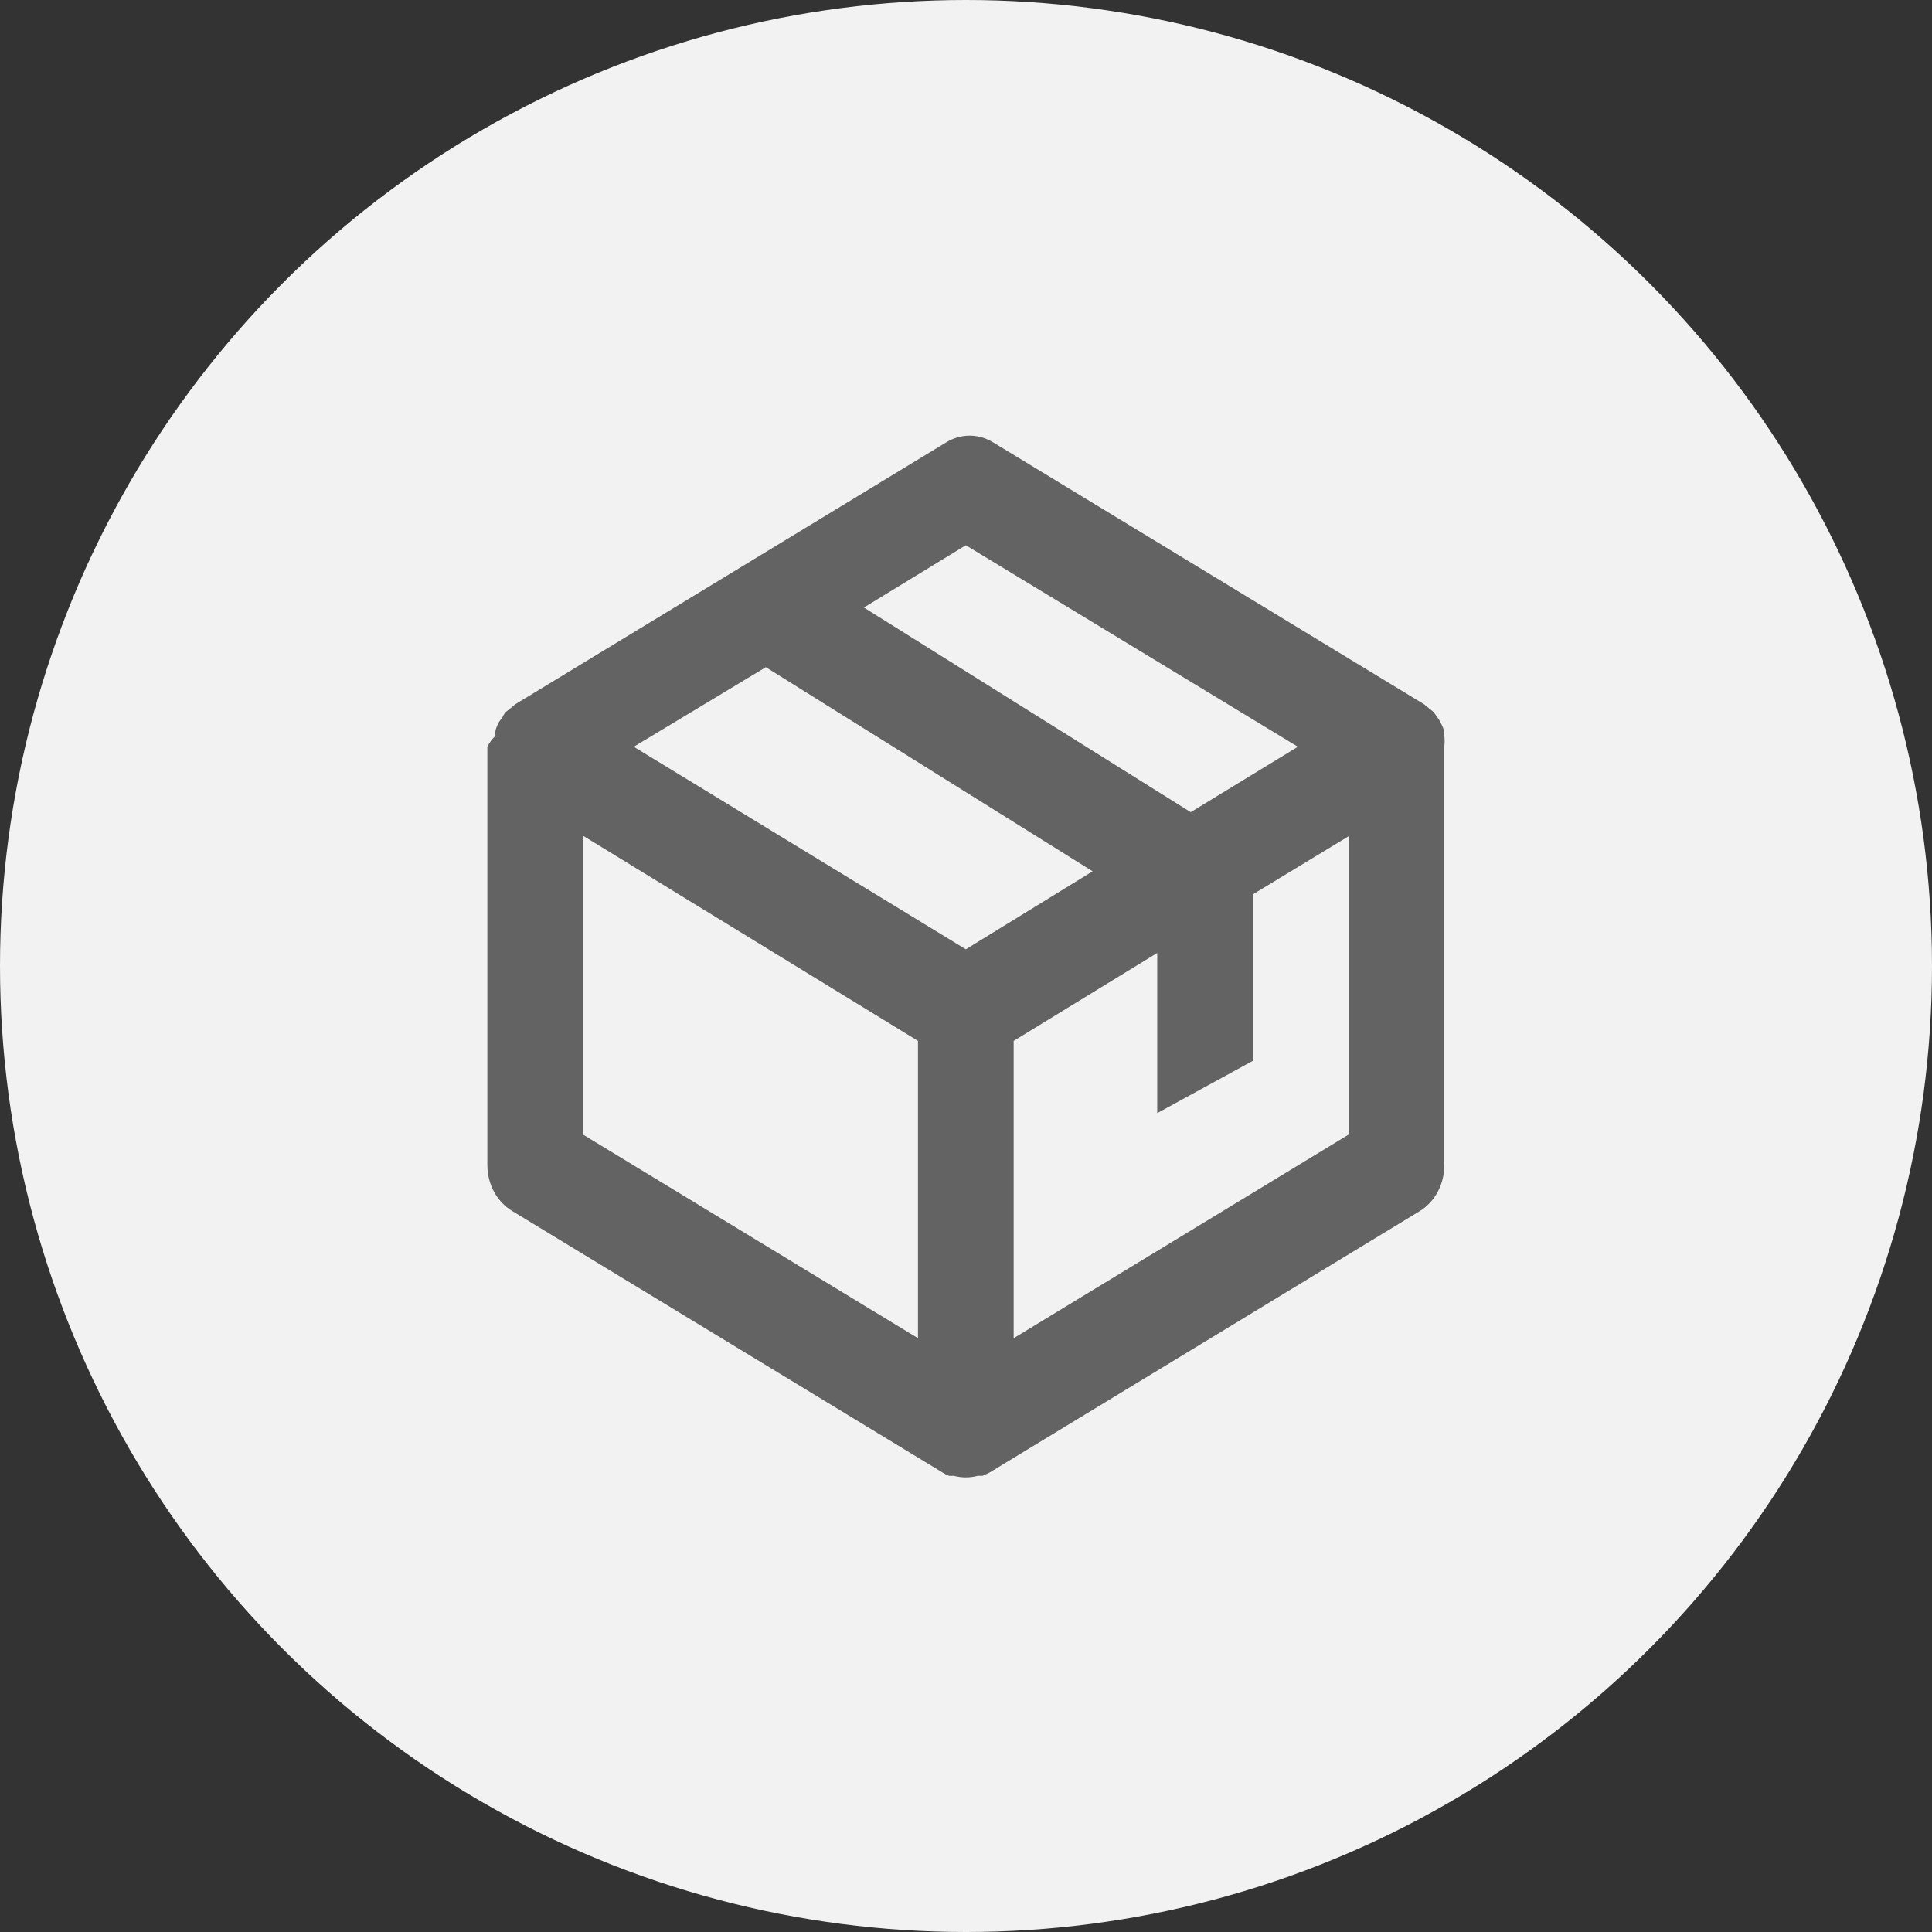 <svg width="110" height="110" viewBox="0 0 110 110" fill="none" xmlns="http://www.w3.org/2000/svg">
<rect x="0" y="0" width="110" height="110" fill="#333333" stroke="none"/>
<circle cx="55" cy="55" r="55" fill="#F2F2F2"/>
<path d="M82.232 42.517C82.259 42.309 82.259 42.099 82.232 41.891V41.653C82.185 41.486 82.121 41.326 82.041 41.176C82.006 41.09 81.96 41.01 81.905 40.937L81.633 40.55L81.415 40.371L81.088 40.103L56.57 25.203C56.156 24.941 55.686 24.804 55.208 24.804C54.73 24.804 54.26 24.941 53.846 25.203L29.328 40.103L29.082 40.312L28.783 40.55C28.704 40.647 28.639 40.758 28.592 40.878C28.505 40.963 28.431 41.064 28.374 41.176C28.303 41.307 28.248 41.447 28.211 41.593C28.195 41.692 28.195 41.792 28.211 41.891C28.023 42.068 27.866 42.28 27.748 42.517V66.357C27.751 66.888 27.884 67.408 28.133 67.864C28.382 68.32 28.738 68.695 29.164 68.95L53.682 83.85C53.795 83.921 53.913 83.981 54.036 84.028H54.309C54.756 84.147 55.223 84.147 55.671 84.028H55.943L56.325 83.85L80.843 68.95C81.264 68.691 81.614 68.314 81.858 67.859C82.102 67.403 82.231 66.885 82.232 66.357V42.517ZM54.99 54.049L36.084 42.517L43.603 37.987L62.209 49.609L54.99 54.049ZM54.99 31.044L73.896 42.517L67.794 46.242L49.187 34.59L54.99 31.044ZM33.196 47.583L52.266 59.264V76.191L33.196 64.599V47.583ZM57.714 76.191V59.264L65.887 54.258V63.377L71.335 60.397V50.92L76.784 47.613V64.599L57.714 76.191Z" fill="#636363"/>
</svg>
